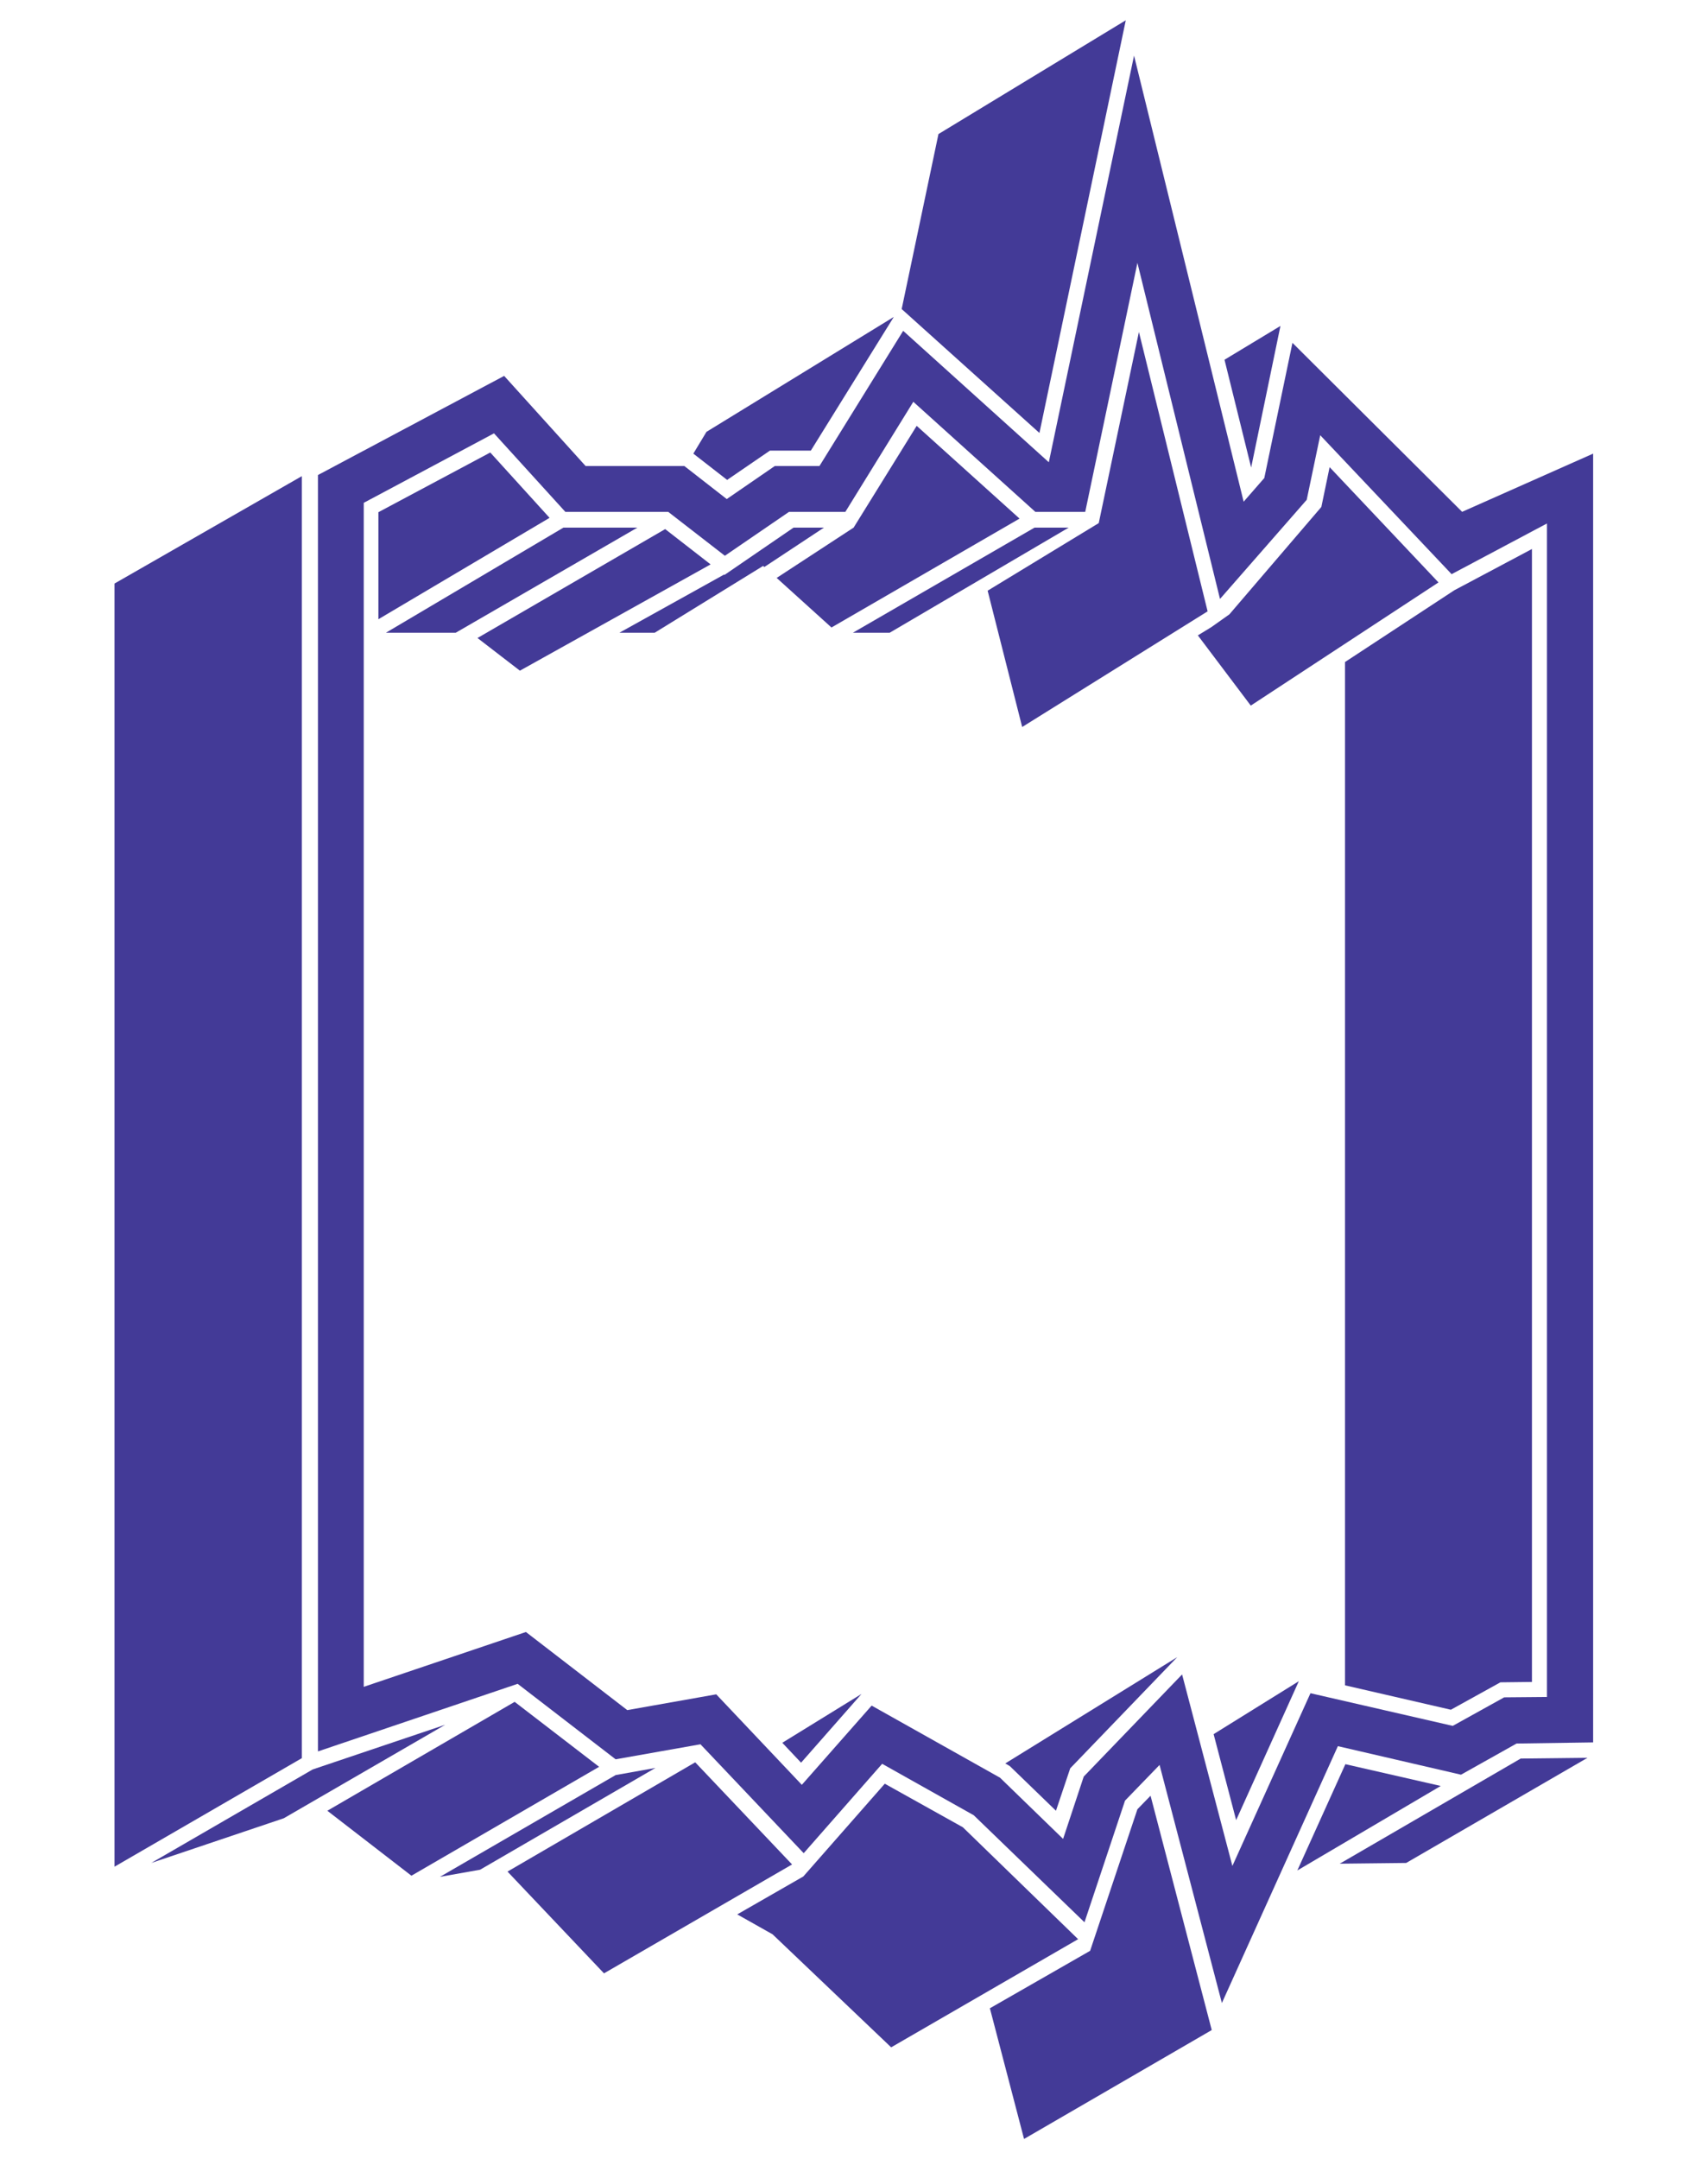 <?xml version="1.0" encoding="utf-8"?>
<!-- Generator: Adobe Illustrator 19.2.1, SVG Export Plug-In . SVG Version: 6.00 Build 0)  -->
<svg version="1.1" id="Layer_1" xmlns="http://www.w3.org/2000/svg" xmlns:xlink="http://www.w3.org/1999/xlink" x="0px" y="0px"
	 viewBox="0 0 455 575" style="enable-background:new 0 0 455 575;" xml:space="preserve">
<style type="text/css">
	.st0{fill:#433A97;}
</style>
<g>
	<g>
		<polygon class="st0" points="408.1,146.2 387.4,157.2 358.3,176.3 358.3,448.8 386.5,455.3 399.7,448 408.1,447.9 		"/>
		<polygon class="st0" points="130.6,120.5 100.8,136.4 100.8,164.9 146.4,137.9 		"/>
		<polygon class="st0" points="121.4,168.5 169.8,140.5 150.1,140.5 102.8,168.5 		"/>
		<polygon class="st0" points="138.5,178.6 189.3,150.3 177.2,140.9 127.2,169.9 		"/>
		<polygon class="st0" points="323.3,461.8 329.3,484.7 346,447.7 		"/>
		<polygon class="st0" points="267.8,469.6 269,470.3 281.3,482.2 285.1,470.9 313.6,441.3 		"/>
		<polygon class="st0" points="208.4,464.1 213.4,469.4 229.5,451.1 		"/>
		<polygon class="st0" points="174.4,168.5 203.3,150.7 203.6,151 219.5,140.5 211.4,140.5 193,153.1 192.9,153 165,168.5 		"/>
		<polygon class="st0" points="358.4,469.8 345.6,498.1 383.8,475.6 		"/>
		<polygon class="st0" points="272.3,193.6 321.7,162.8 303.4,88.4 292.7,139.3 263.1,157.3 		"/>
		<polygon class="st0" points="333.2,187.9 383.2,155.1 354.2,124.4 352,135 327.5,163.6 322.7,167 319.1,169.2 		"/>
		<polygon class="st0" points="237,168.5 284.7,140.5 275.6,140.5 227.2,168.5 		"/>
		<polygon class="st0" points="221.5,167.1 271.6,138.1 244.2,113.4 227.4,140.5 206.9,153.9 		"/>
		<polygon class="st0" points="405.1,468.3 356.9,496.3 374.6,496.1 422.9,468.1 		"/>
		<polygon class="st0" points="80.4,468.2 80.4,126.8 30.5,155.4 30.5,497.1 		"/>
		<polygon class="st0" points="276.9,115.3 299.9,5.4 250,35.7 240.2,82.3 		"/>
		<polygon class="st0" points="193.7,127.8 205.1,120 216,120 238.1,84.4 188.2,115 184.7,120.8 		"/>
		<polygon class="st0" points="287.2,516.4 256.5,486.6 235.7,475 214,499.7 196.4,509.8 205.8,515.1 237.4,545.2 		"/>
		<polygon class="st0" points="306.5,478.2 303,481.8 290.4,519.5 263.7,534.8 272.8,569.6 322.8,540.6 		"/>
		<polygon class="st0" points="341.1,86.8 326.2,95.8 333.3,124.5 		"/>
		<polygon class="st0" points="185.2,469.3 135.2,498.4 160.9,525.5 211,496.5 		"/>
		<path class="st0" d="M404,464.3l20.4-0.3V120.8l-34.9,15.5l-45.2-45l-7.5,36l-5.5,6.3L302.1,14.8l-22.7,108.3l-38.8-35l-22.3,36
			h-11.9l-12.8,8.8l-11.3-8.8H156l-21.7-24l-49.6,26.4v339.9l53.2-18l26.1,20.1l22.6-4l27.5,29l20.9-23.8l24.4,13.7l29.5,28.5
			l10.8-32.4l9.2-9.5l16.6,63.4l30.9-68.4l32.8,7.6L404,464.3z M349.1,450.9l-20.8,46l-13.4-51l-26.2,27.2l-5.5,16.6l-16.8-16.3
			l-34.2-19.2l-18.6,21.1l-22.8-24.1l-23.7,4.2l-27-20.8l-43.2,14.6V133.9l34.7-18.5l19,20.9H178l15.1,11.7l17.1-11.7h15l18.1-29.3
			l32.5,29.3h13.3L303,70l22,89.5l23.1-26.4l3.6-17.2l35,37l25.4-13.5v312.5l-11.4,0.1l-13.7,7.6L349.1,450.9z"/>
		<polygon class="st0" points="75.6,484.2 118.6,459.3 83.3,471.2 40.3,496.1 		"/>
		<polygon class="st0" points="159.6,470.5 137.1,453.2 87.2,482.2 109.6,499.5 		"/>
		<polygon class="st0" points="174.6,470.8 164,472.7 117.2,499.8 127.9,497.9 		"/>
	</g>
</g>
</svg>
